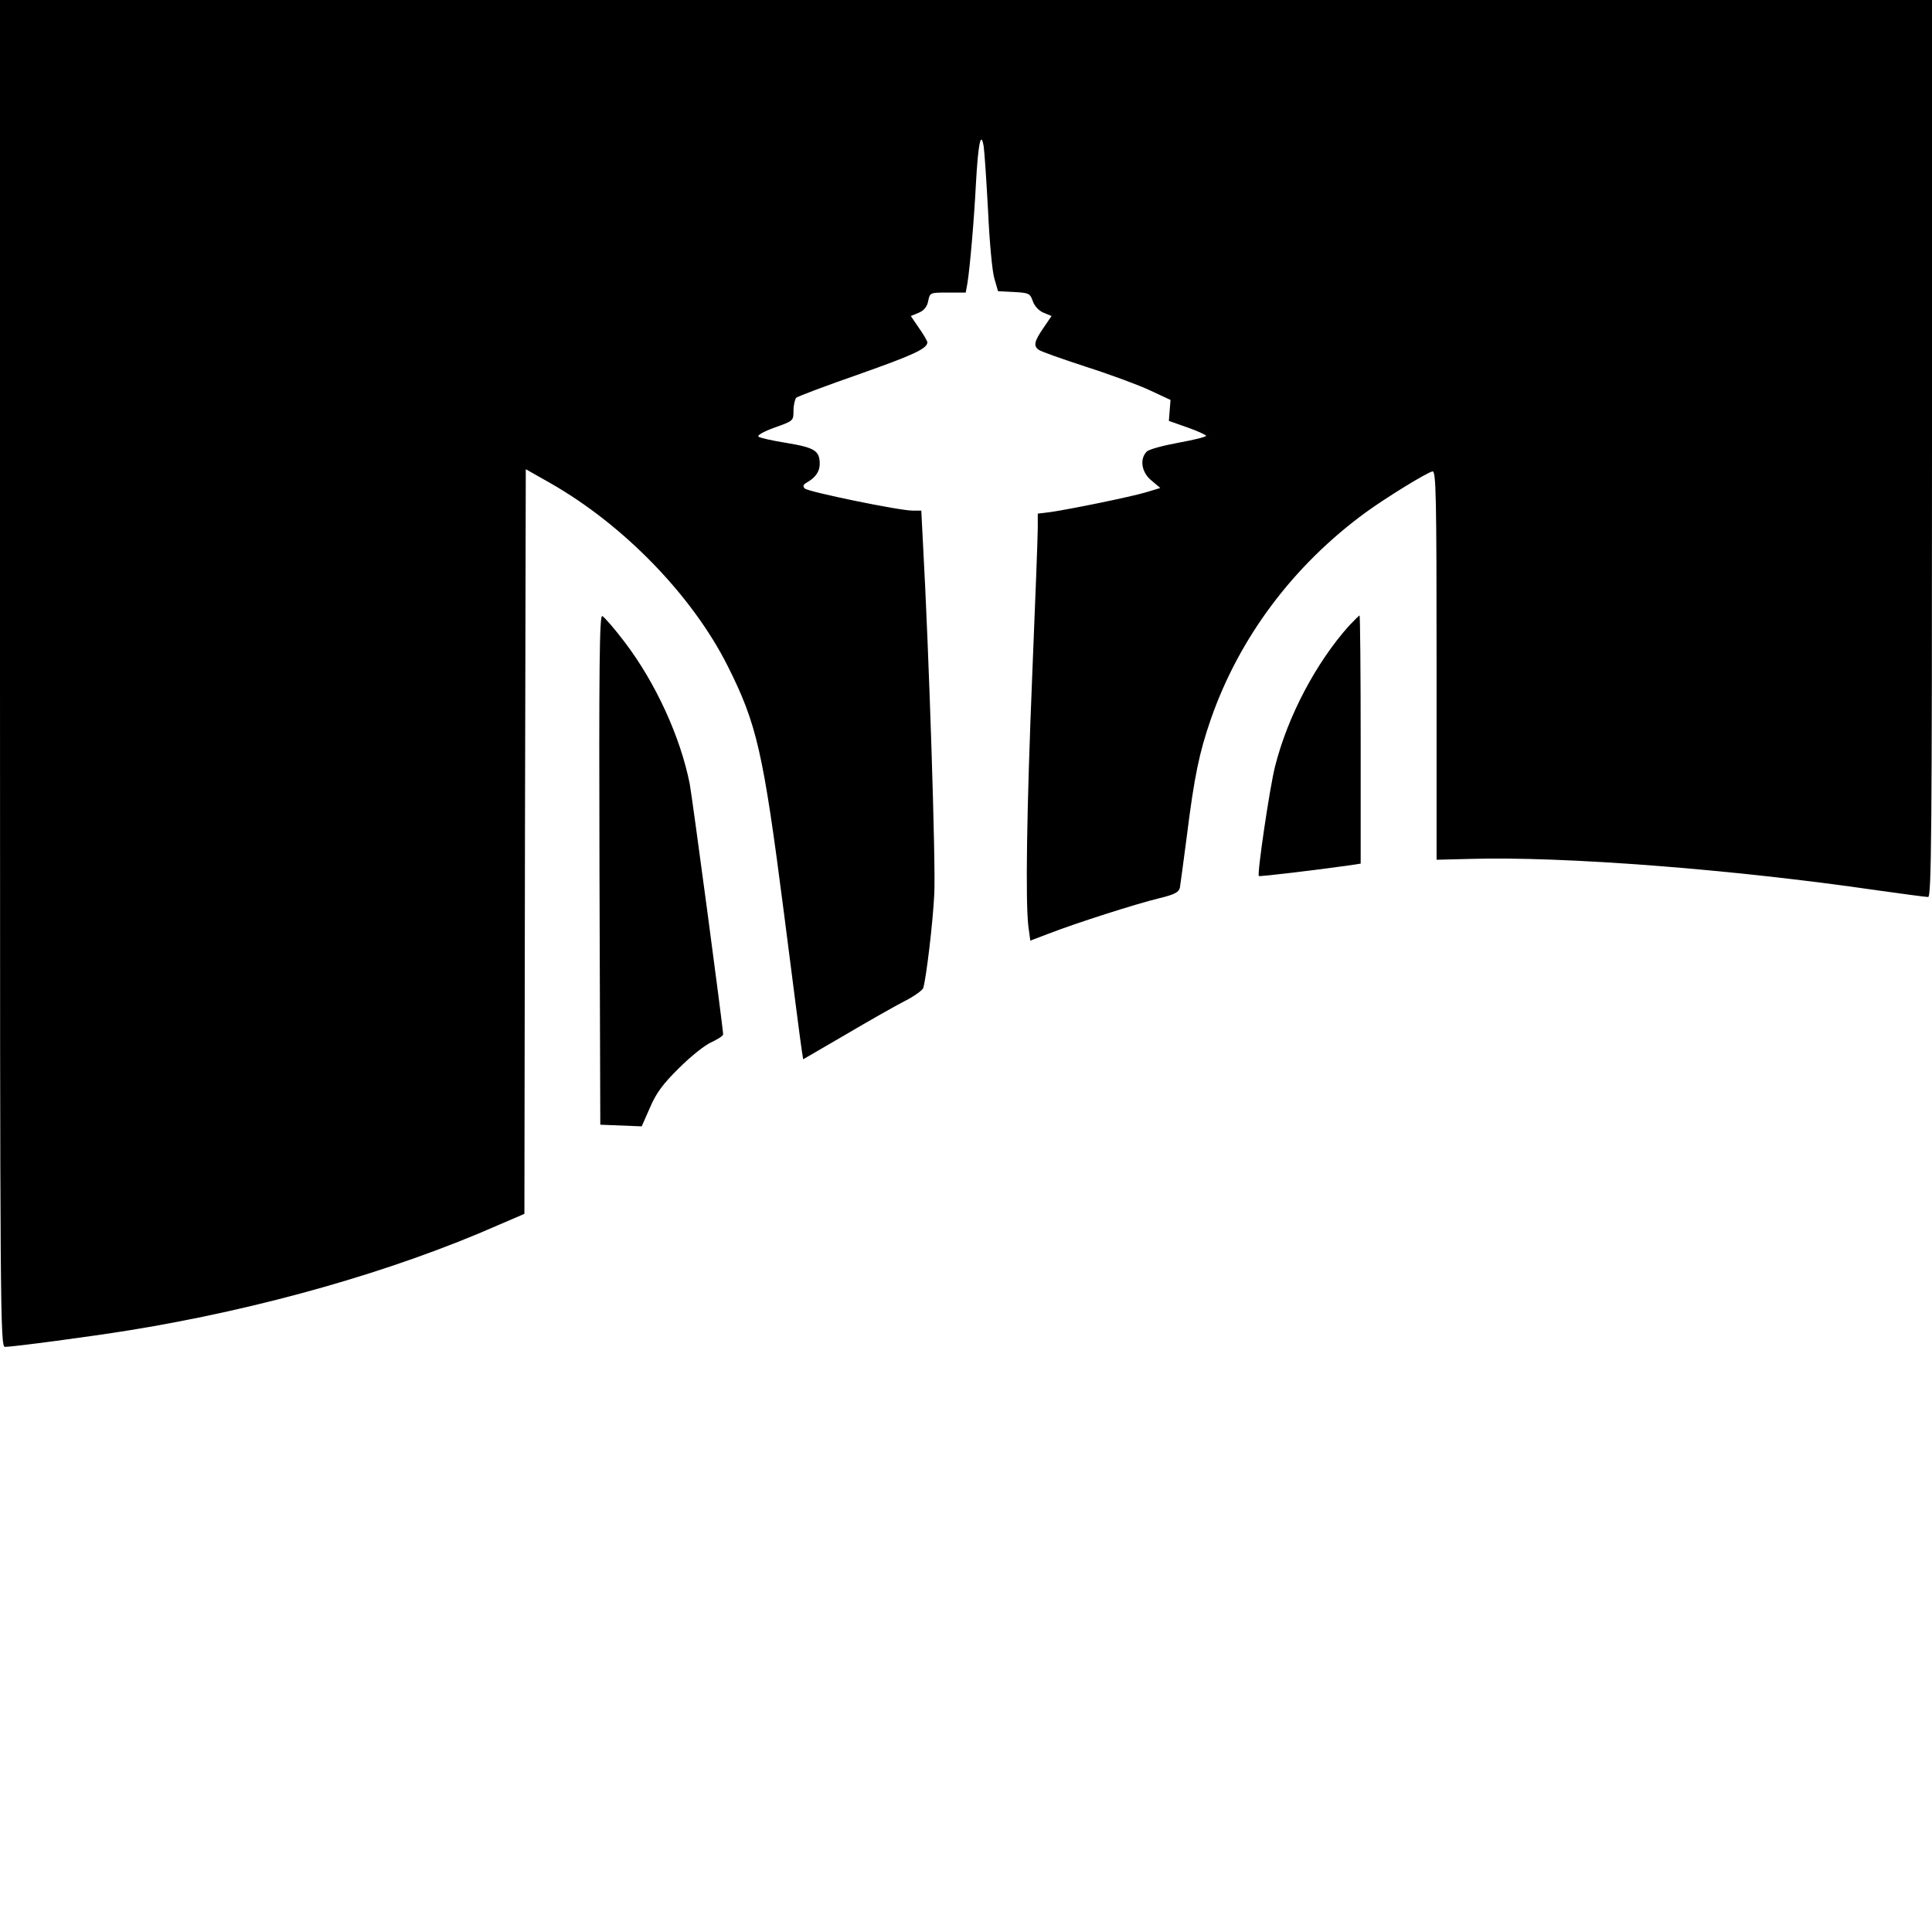 <?xml version="1.0" standalone="no"?>
<!DOCTYPE svg PUBLIC "-//W3C//DTD SVG 20010904//EN"
 "http://www.w3.org/TR/2001/REC-SVG-20010904/DTD/svg10.dtd">
<svg version="1.0" xmlns="http://www.w3.org/2000/svg"
 width="700pt" height="700pt" viewBox="0 0 700 700"
 preserveAspectRatio="xMidYMid meet">
<g transform="translate(0,700) scale(0.1,-0.1)"
fill="#000000" stroke="none">
<path d="M0 4560 c0 -2317 1 -2440 18 -2440 29 0 315 38 450 60 477 77 958
214 1339 382 l93 40 2 1349 3 1349 90 -51 c266 -152 513 -407 641 -661 106
-211 129 -310 204 -893 33 -258 62 -484 65 -501 l5 -32 153 89 c83 49 180 104
215 122 34 17 64 39 67 47 11 37 35 236 40 340 6 98 -19 877 -41 1273 l-6 117
-32 0 c-48 0 -378 68 -390 80 -8 8 -6 14 6 21 32 18 48 40 48 68 0 48 -18 59
-119 76 -52 8 -99 19 -103 23 -5 5 20 19 59 33 67 24 68 24 68 61 0 20 5 41
10 47 6 5 109 44 230 86 195 69 245 92 245 115 0 4 -13 27 -30 51 l-30 44 29
12 c19 8 30 22 34 42 6 31 7 31 71 31 l65 0 6 33 c9 55 24 226 31 362 8 144
18 194 28 135 3 -19 10 -125 16 -235 5 -110 15 -220 23 -245 l13 -45 58 -3
c54 -3 58 -5 68 -33 6 -18 22 -35 39 -42 l29 -12 -30 -44 c-33 -48 -36 -64
-17 -78 6 -6 84 -33 172 -62 88 -28 193 -67 233 -86 l73 -34 -3 -38 -3 -38 68
-24 c37 -13 67 -27 67 -30 0 -4 -45 -15 -100 -25 -55 -10 -107 -24 -115 -32
-27 -27 -19 -76 17 -105 l32 -27 -53 -16 c-58 -17 -269 -60 -343 -71 l-48 -6
0 -52 c0 -29 -9 -268 -20 -532 -20 -487 -25 -818 -14 -912 l7 -51 66 25 c100
39 317 108 399 128 58 14 73 22 77 39 2 12 13 95 25 186 27 216 45 303 87 424
103 296 299 558 562 750 73 53 219 143 241 148 13 3 15 -81 15 -702 l0 -705
120 3 c338 10 950 -37 1478 -114 93 -13 175 -24 183 -24 12 0 14 235 14 1625
l0 1625 -3500 0 -3500 0 0 -2440z"/>
<path d="M2172 3848 l3 -923 75 -3 75 -3 30 68 c22 52 47 86 105 143 41 41 94
84 118 94 23 11 42 23 42 28 0 24 -112 860 -121 908 -34 171 -124 367 -236
514 -37 49 -74 91 -81 94 -10 3 -12 -182 -10 -920z"/>
<path d="M4888 4733 c-119 -133 -222 -327 -268 -509 -19 -73 -66 -392 -59
-398 3 -3 234 25 337 40 l32 5 0 449 c0 248 -2 450 -4 450 -2 0 -19 -17 -38
-37z"/>
</g>
</svg>
